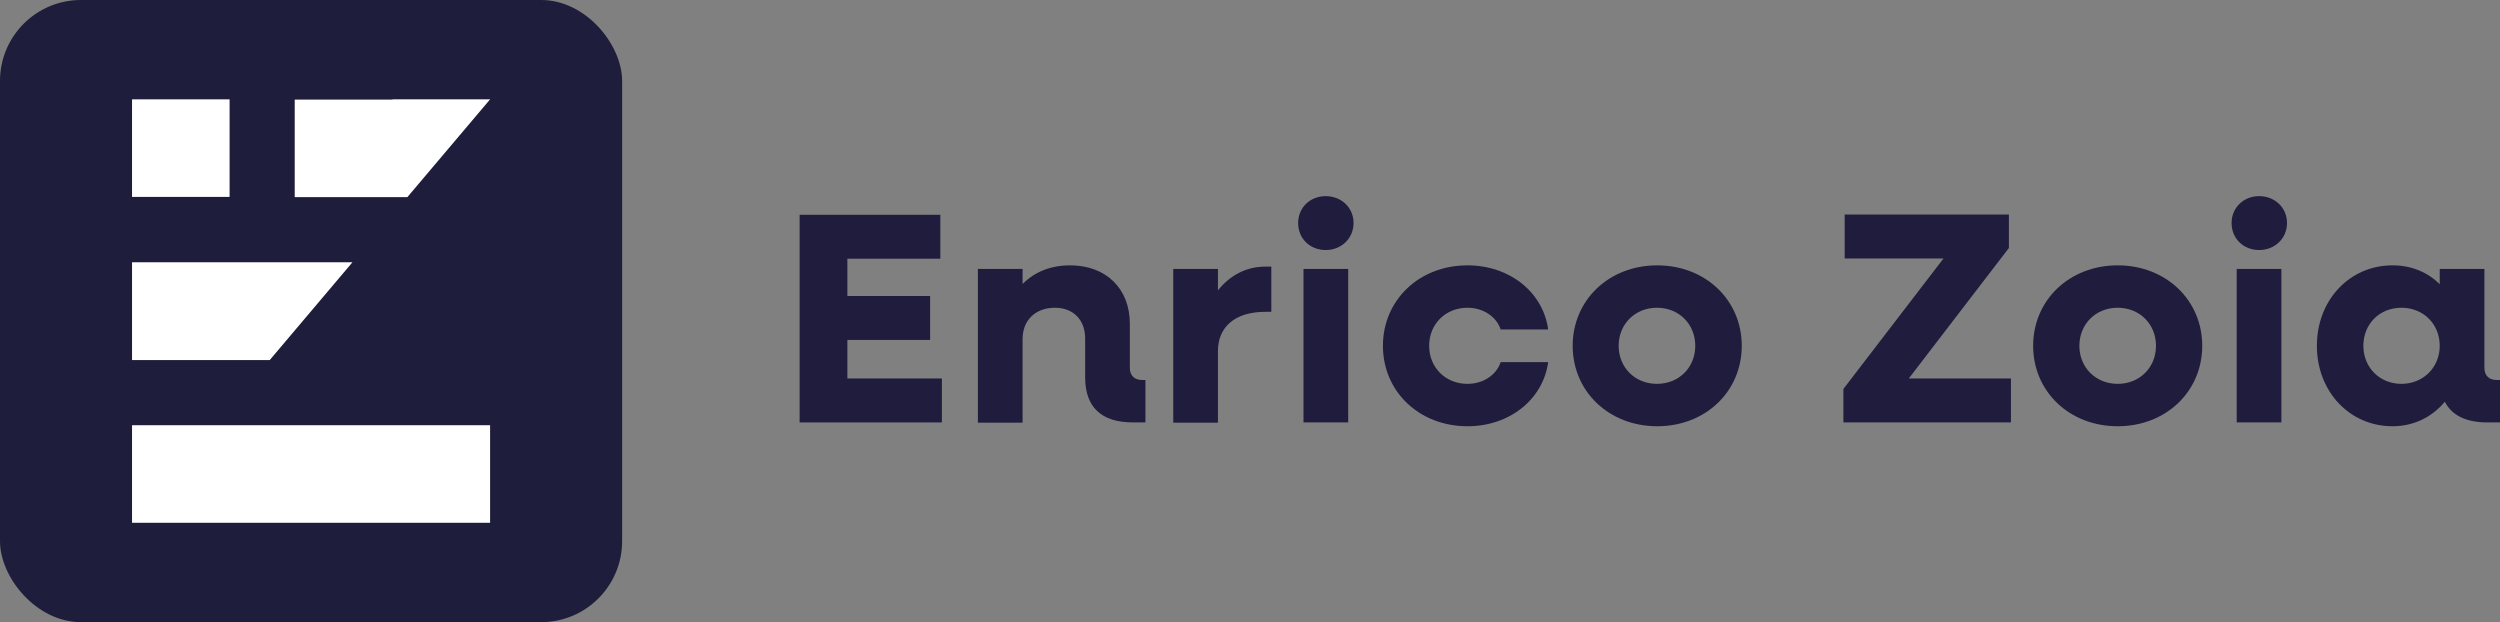 <?xml version="1.0" encoding="UTF-8"?>
<svg id="Livello_2" data-name="Livello 2" xmlns="http://www.w3.org/2000/svg" viewBox="0 0 97.89 24.36">
  <rect x="0" y="0" width="97.89" height="24.36" fill="#808080" stroke="none"/>
  <defs>
    <style>
      .cls-1 {
        fill: #1e1d3c;
      }

      .cls-1, .cls-2, .cls-3 {
        stroke-width: 0px;
      }

      .cls-2 {
        fill: #1f1c3d;
      }

      .cls-3 {
        fill: #fff;
      }
    </style>
  </defs>
  <g id="Livello_1-2" data-name="Livello 1">
    <g>
      <path class="cls-2" d="M31.31,8.41h5.51v1.72h-3.64v1.46h3.24v1.72h-3.24v1.51h3.7v1.72h-5.57v-8.14Z"/>
      <path class="cls-2" d="M38.29,10.53h1.75v.59c.48-.48,1.11-.73,1.86-.73,1.41,0,2.34.91,2.34,2.29v1.72c0,.31.18.48.49.48h.12v1.66h-.49c-1.24,0-1.87-.6-1.87-1.77v-1.52c0-.73-.47-1.2-1.18-1.2-.76,0-1.27.48-1.27,1.23v3.27h-1.75v-6.01Z"/>
      <path class="cls-2" d="M45.94,10.53h1.75v.84c.47-.59,1.11-.93,1.85-.93h.24v1.77h-.24c-1.19,0-1.85.6-1.85,1.53v2.81h-1.75v-6.01Z"/>
      <path class="cls-2" d="M50.83,8.73c0-.6.47-1.05,1.08-1.05s1.09.45,1.09,1.05-.47,1.06-1.09,1.06-1.08-.45-1.08-1.06ZM51.04,10.53h1.75v6.01h-1.75v-6.01Z"/>
      <path class="cls-2" d="M54.15,13.54c0-1.79,1.42-3.15,3.31-3.15,1.65,0,2.96,1.05,3.16,2.51h-1.86c-.17-.51-.69-.85-1.3-.85-.86,0-1.5.64-1.5,1.49s.64,1.49,1.5,1.49c.61,0,1.13-.34,1.3-.85h1.86c-.2,1.46-1.51,2.51-3.16,2.51-1.89,0-3.31-1.36-3.31-3.15Z"/>
      <path class="cls-2" d="M61.58,13.54c0-1.79,1.42-3.15,3.31-3.15s3.31,1.36,3.31,3.15-1.42,3.15-3.31,3.15-3.31-1.36-3.31-3.15ZM66.38,13.54c0-.85-.64-1.49-1.5-1.49s-1.5.64-1.5,1.49.64,1.49,1.5,1.49,1.5-.64,1.5-1.49Z"/>
      <path class="cls-2" d="M72.18,15.23l3.92-5.11h-3.87v-1.72h6.43v1.31l-3.92,5.11h4v1.72h-6.56v-1.31Z"/>
      <path class="cls-2" d="M79.61,13.54c0-1.79,1.42-3.15,3.31-3.15s3.31,1.36,3.31,3.15-1.42,3.15-3.31,3.15-3.31-1.36-3.31-3.15ZM84.42,13.54c0-.85-.64-1.49-1.5-1.49s-1.5.64-1.5,1.49.64,1.49,1.5,1.49,1.5-.64,1.5-1.49Z"/>
      <path class="cls-2" d="M87.38,8.73c0-.6.47-1.05,1.08-1.05s1.09.45,1.09,1.05-.47,1.06-1.09,1.06-1.08-.45-1.08-1.06ZM87.58,10.53h1.75v6.01h-1.75v-6.01Z"/>
      <path class="cls-2" d="M90.72,13.54c0-1.79,1.28-3.15,2.96-3.15.74,0,1.38.27,1.85.74v-.6h1.75v3.87c0,.31.18.48.49.48h.12v1.66h-.49c-.84,0-1.39-.27-1.67-.81-.49.59-1.2.96-2.05.96-1.68,0-2.96-1.36-2.96-3.15ZM95.53,13.54c0-.85-.64-1.49-1.5-1.49s-1.49.64-1.49,1.49.64,1.49,1.49,1.49,1.5-.64,1.5-1.49Z"/>
    </g>
    <rect class="cls-1" width="24.36" height="24.36" rx="3.17" ry="3.17"/>
    <g>
      <polygon class="cls-3" points="13.8 10.27 10.56 14.1 5.17 14.1 5.17 10.27 13.8 10.27"/>
      <rect class="cls-3" x="5.17" y="16.65" width="14.02" height="3.82"/>
      <polygon class="cls-3" points="19.19 3.89 15.95 7.72 11.54 7.72 11.54 3.9 15.37 3.9 15.37 3.89 19.19 3.89"/>
      <rect class="cls-3" x="5.17" y="3.89" width="3.82" height="3.82"/>
    </g>
  </g>
</svg>